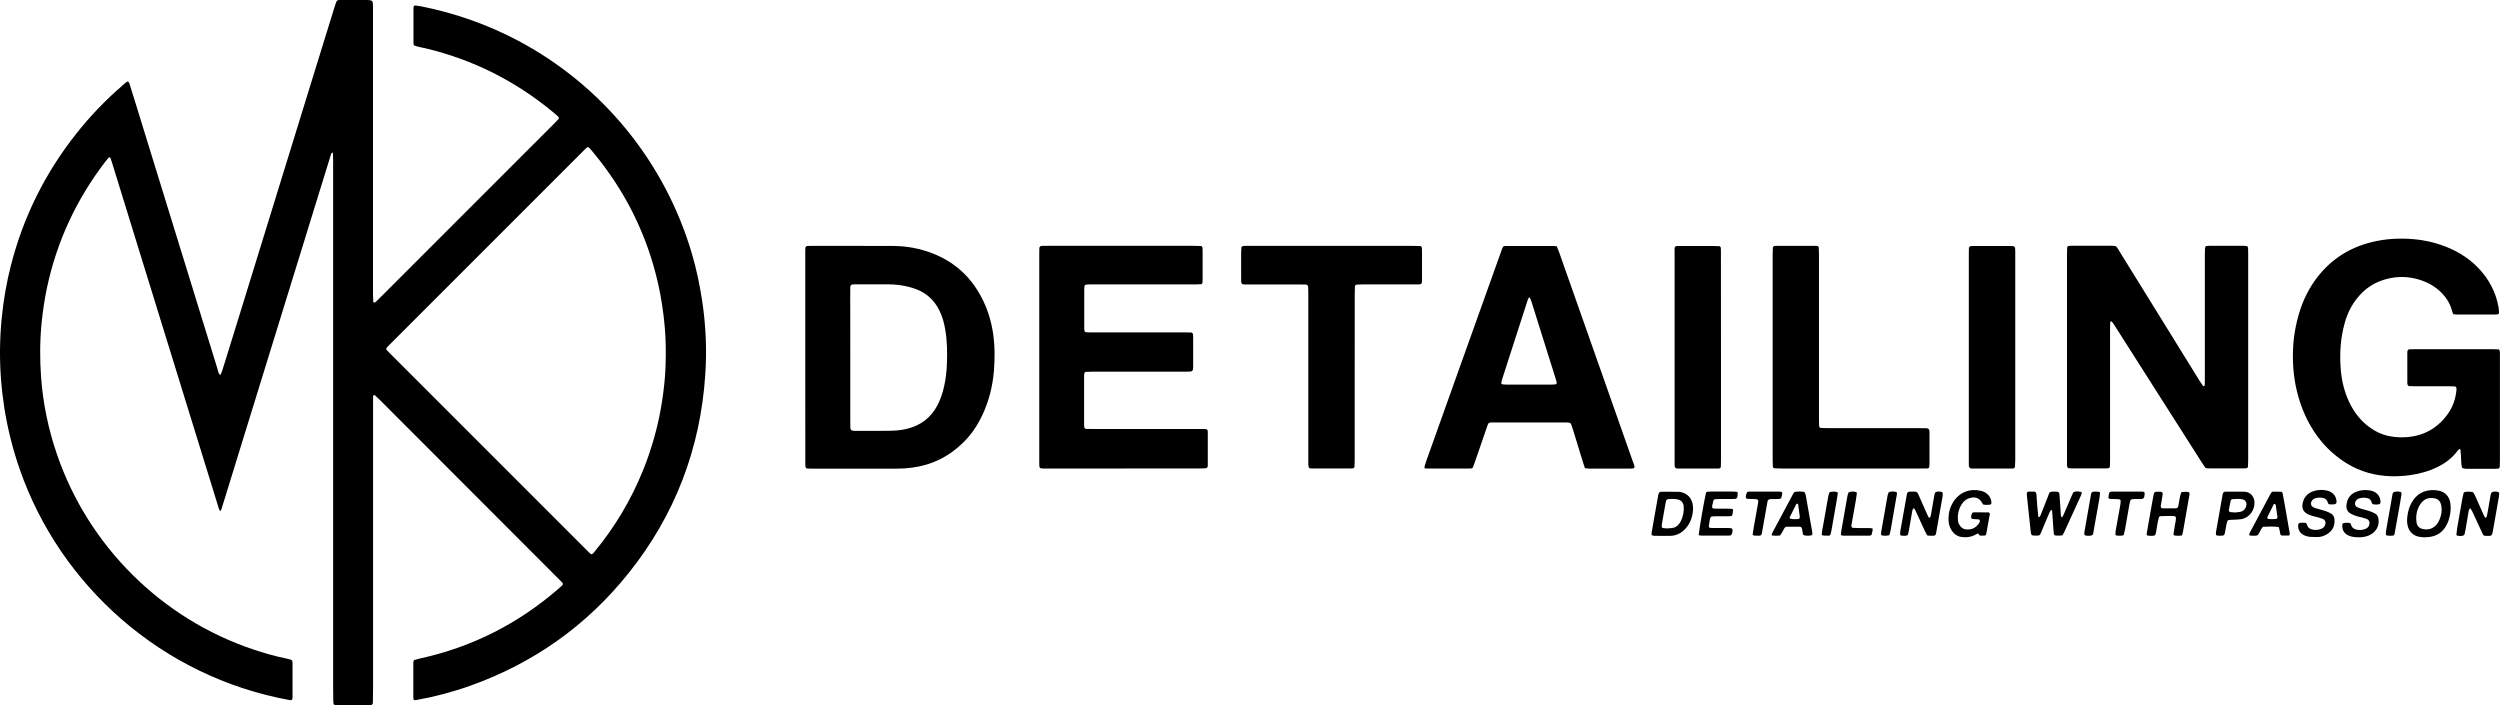 <?xml version="1.0" encoding="utf-8"?>
<!-- Generator: Adobe Illustrator 19.2.1, SVG Export Plug-In . SVG Version: 6.00 Build 0)  -->
<svg version="1.1" id="Warstwa_1" xmlns="http://www.w3.org/2000/svg" xmlns:xlink="http://www.w3.org/1999/xlink" x="0px" y="0px"
	 viewBox="0 0 3725.2 1051.2" style="enable-background:new 0 0 3725.2 1051.2;" xml:space="preserve">
<g>
	<path d="M616.5,1042.9c-0.2-1.1-0.6-2.4-0.6-3.6c0-17.3,0-34.6,0-51.8c0-0.9,0.2-1.9,0.5-2.8c0.2-0.5,0.7-1.2,1.2-1.3
		c2.8-0.8,5.5-1.5,8.3-2.2c77.5-17,146.1-51.8,206-103.7c1.9-1.7,3.9-3.3,5.7-5.1c0.6-0.6,0.9-1.6,1.4-2.4c-0.6-0.9-1-1.8-1.7-2.4
		c-1.7-1.9-3.6-3.7-5.4-5.5C743.4,773.3,654.7,684.6,566,595.9c-2.5-2.5-5.1-4.8-7.7-7.2c-0.2-0.2-0.7-0.3-0.8-0.2
		c-0.5,0.3-1.1,0.7-1.3,1.2c-0.3,0.9-0.3,1.9-0.3,2.8c0,3.2,0,6.4,0,9.6c0,140.8,0,281.6,0,422.4c0,7.7-0.2,15.4-0.3,23
		c0,1.6-1.5,3-3,3.2c-1.3,0.2-2.5,0.4-3.8,0.4c-15.4,0-30.7,0-46.1-0.1c-1.3,0-2.6-0.2-3.8-0.5c-0.9-0.3-1.8-0.8-1.9-1.9
		c-0.2-1.3-0.4-2.5-0.4-3.8c-0.1-7.7-0.2-15.4-0.2-23c0-261.1,0-522.2,0-783.3c0-3.5-0.2-7-0.3-10.5c0-0.2-0.4-0.4-0.6-0.5
		c-0.3,0-0.7,0-0.9,0.2c-1.3,1.1-1.6,2.7-2,4.3c-6.2,20.2-12.5,40.3-18.7,60.5c-37.6,121.9-75.2,243.8-112.9,365.7
		c-9.8,31.8-19.6,63.5-29.4,95.3c-0.8,2.7-1.7,5.4-2.8,8c-1.9-0.9-2.3-2.5-2.8-4c-2.5-8.2-5.1-16.5-7.6-24.7
		c-10.2-33-20.4-66-30.6-99c-28.9-93.5-57.8-186.9-86.6-280.4c-11.5-37.3-23-74.5-34.5-111.8c-0.7-2.4-1.7-4.8-2.6-7.4
		c-1.1,0.5-2.2,0.6-2.7,1.3c-1.5,1.6-2.9,3.4-4.3,5.2c-43.1,56.2-72.4,118.8-87.1,188.2c-3.6,16.9-6.1,34-7.9,51.2
		c-2.7,27.1-2.9,54.3-0.9,81.5C64,600.9,72,639.4,84.8,676.8C131.6,813.8,241,922,377,967.6c16.1,5.4,32.3,10.1,48.9,13.5
		c2.5,0.5,5,1.2,7.5,1.8c1.1,0.3,2.2,1.6,2.3,2.8c0.1,0.6,0.2,1.3,0.2,1.9c0,17.3,0,34.6,0,51.8c0,0.9-0.2,1.9-0.6,2.8
		c-0.2,0.5-0.9,1-1.4,1.1c-0.9,0.1-1.9,0-2.8-0.2C240.4,1008.2,89.7,872.2,29.5,699.6c-10.2-29.4-17.8-59.4-22.8-90.1
		C2.1,580.3-0.2,551,0,521.6c0.1-16.3,1.1-32.6,2.7-48.9c2.6-26.2,7.1-51.9,13.6-77.4c18.5-72.3,51.1-137.7,97.4-196.2
		c20.5-25.9,43.3-49.7,68.3-71.3c2.6-2.3,5.1-4.8,8.1-6.5c1.5,0.5,2.2,1.5,2.6,2.7c2.6,8.2,5.1,16.5,7.7,24.7
		c41.2,133.5,82.3,267,123.5,400.5c0.9,3,1.2,6.3,3.4,8.9c0.2,0.2,0.5,0.4,0.8,0.4c0.2,0,0.6,0,0.7-0.2c0.9-2.4,1.9-4.7,2.7-7.1
		c7.7-24.7,15.3-49.5,23-74.2c39.3-127.4,78.6-254.8,117.9-382.2c8.7-28.1,17.4-56.2,26.1-84.3c0.9-2.7,1.7-5.5,2.8-8.1
		c0.5-1.2,1.5-2,2.9-2.2c1-0.1,1.9-0.3,2.9-0.3c13.4,0,26.9,0,40.3,0.1c1.3,0,2.6,0.1,3.8,0.3c2.8,0.3,4.1,1.5,4.3,4.1
		c0.1,1.9,0.2,3.8,0.3,5.8c0,3.2,0,6.4,0,9.6c0,139.8,0,279.7,0,419.5c0,3.5,0.2,7,0.4,10.5c0,0.4,0.8,0.8,1.3,1.2
		c0.2,0.1,0.6,0,0.9-0.2c0.8-0.5,1.6-1.1,2.3-1.7c1.8-1.8,3.6-3.6,5.5-5.4c86.2-86.2,172.4-172.4,258.6-258.6c2.5-2.5,4.9-5,7.3-7.6
		c0.9-0.9,0.8-2.6-0.1-3.5c-2.4-2.1-4.7-4.3-7.2-6.3c-56.3-46.8-120-78.9-191.2-95.8c-5.6-1.3-11.3-2-16.9-4.3
		c-0.2-1.2-0.6-2.5-0.6-3.7c0-17.3,0-34.6,0-51.8c0-0.9,0.2-1.9,0.5-2.8c0.2-0.5,0.9-1.1,1.3-1.1c3.5,0.4,7,0.7,10.4,1.4
		c49.8,10,97.3,26.7,142.3,50.3c126.8,66.8,220.9,182.1,260.9,319.9c6.4,22.1,11.1,44.6,14.6,67.4c5.7,36.9,7.3,73.9,4.8,111
		c-7.3,110.5-45.2,209.5-114.4,296C873.9,932.4,795.2,988,701,1021.7c-26.2,9.4-53.1,16.4-80.5,21.4c-0.9,0.2-1.9,0.1-2.8,0.1
		C617.3,1043.2,617,1043,616.5,1042.9z M881.2,826c2.9-0.7,4-3.1,5.6-5c29.6-36.1,53.3-75.8,70.9-119c13.8-33.9,23.5-68.9,29-105.1
		c2.5-16.8,4.4-33.6,5-50.6c0.7-19.8,0.6-39.6-1.2-59.4c-1.9-21.4-5-42.5-9.7-63.5c-16.5-73.4-49.1-138.9-97.2-196.7
		c-1.2-1.5-2.5-2.9-3.7-4.4c-3.5-3.9-4-4-7.5-0.6c-1.4,1.3-2.7,2.7-4.1,4.1c-4.3,4.3-8.6,8.6-12.9,12.9
		C765,329.1,674.6,419.5,584.1,510c-1.8,1.8-3.6,3.6-5.4,5.4c-4.3,4.4-4.3,4.4,0.3,9.1c1.8,1.8,3.6,3.6,5.4,5.4
		c96.3,96.3,192.7,192.7,289,289c1.8,1.8,3.6,3.6,5.5,5.4C879.6,825,880.5,825.5,881.2,826z"/>
	<path d="M3152.5,366.7c2.7,2.3,4,5.2,5.7,7.9c23.6,38.1,47.1,76.2,70.7,114.2c16.3,26.4,32.6,52.8,49,79.2c1.5,2.4,3.1,4.8,4.8,7.1
		c0.2,0.3,1.1,0.3,1.6,0.3c0.2,0,0.5-0.4,0.5-0.7c0.2-0.9,0.5-1.9,0.5-2.8c0.1-3.2,0.1-6.4,0.1-9.6c0-60.5,0-120.9,0-181.4
		c0-3.5,0-7,0.2-10.6c0.1-1.2,0.7-2.4,1.1-3.6c1.8-0.1,3.4-0.4,5-0.4c17.3,0,34.6,0,51.8,0c1.6,0,3.2,0.2,4.7,0.5
		c0.5,0.1,1.1,0.8,1.2,1.3c0.3,0.9,0.4,1.9,0.5,2.8c0.1,2.9,0.1,5.8,0.1,8.6c0,101.7,0,203.5,0,305.2c0,3.5-0.2,7-0.3,10.5
		c0,1.2-1.3,2.4-2.5,2.5c-1.6,0.1-3.2,0.2-4.8,0.2c-16.6,0-33.3,0-49.9,0c-1.3,0-2.6,0-3.8-0.1c-1.4,0-2.5-0.7-3.2-1.8
		c-1.7-2.4-3.2-4.8-4.8-7.2c-37.1-58.3-74.2-116.5-111.3-174.8c-6.7-10.5-13.4-21.1-20.1-31.6c-0.8-1.3-2-2.4-3.1-3.6
		c-0.1-0.1-0.6,0-0.8,0.1c-0.3,0.1-0.6,0.3-0.7,0.5c-0.2,0.6-0.4,1.2-0.4,1.9c-0.1,3.2-0.1,6.4-0.1,9.6c0,64.6,0,129.3,0,193.9
		c0,3.5-0.2,7-0.3,10.5c0,1.1-1.3,2.3-2.6,2.4c-1.3,0.1-2.5,0.2-3.8,0.2c-17,0-33.9,0-50.9,0c-1.3,0-2.6-0.1-3.8-0.2
		c-1.2-0.1-2.3-1.2-2.5-2.5c-0.1-1-0.3-1.9-0.3-2.9c-0.1-2.6,0-5.1,0-7.7c0-101.7,0-203.5,0-305.2c0-3.5,0.2-7,0.3-10.5
		c0.1-1.3,1.2-2.4,2.4-2.5c1.3-0.1,2.5-0.2,3.8-0.2c20.5,0,41,0,61.4,0C3149.5,366.4,3151.1,366.6,3152.5,366.7z"/>
	<path d="M3668.6,696.9c-1.4-5.7-1.2-11.8-1.6-17.8c-0.2-3.2-0.5-6.4-0.8-9.5c0-0.2-0.4-0.4-0.7-0.5c-0.3-0.1-0.7-0.2-0.8-0.1
		c-0.9,0.9-1.9,1.7-2.7,2.7c-8,10.8-18.4,18.6-30.4,24.4c-13.1,6.3-26.9,10.1-41.2,12c-9.5,1.2-19.1,1.9-28.7,1.5
		c-22.8-0.9-44.1-6.6-63.8-18.5c-14.6-8.9-27.5-19.8-38.5-32.9c-16.4-19.7-27.5-42.2-34.6-66.8c-6.4-22.3-8.8-45.1-8.1-68.3
		c0.6-20,3.9-39.4,9.8-58.5c5.8-18.5,14.3-35.6,26.1-51c20.8-27.2,48.2-44.6,81.2-52.8c20.6-5.1,41.6-6.3,62.9-4.4
		c19,1.7,37.2,6.3,54.5,14c15.3,6.9,29.1,16,40.9,28.1c16.3,16.7,26.9,36.4,31,59.5c0.5,2.8,0.5,5.7,0.6,8.6c0,0.5-0.6,1.1-1.1,1.4
		c-0.5,0.3-1.2,0.5-1.8,0.5c-0.9,0.1-1.9,0.2-2.9,0.2c-19.2,0-38.4,0-57.6,0c-1.6,0-3.1-0.4-4.8-0.6c-0.7-2-1.5-3.7-2-5.6
		c-3.3-12.5-10.6-22.5-20.3-30.7c-10.2-8.7-22.2-13.9-35.1-16.9c-16-3.7-31.8-2.6-47.3,2.4c-18.7,6-32.9,18-43.7,34.2
		c-7.7,11.6-12.4,24.5-15.4,38c-4.7,20.8-5.5,41.9-3.6,63c1.5,16,5.3,31.5,12.2,46.2c6.9,14.7,16.4,27.4,29.5,37.2
		c9.4,7,19.7,11.9,31.2,14.1c5,0.9,10.2,1.5,15.3,1.6c28.8,0.6,52.4-9.9,69.9-33.1c8.3-11,12.8-23.5,14.1-37.2c0.1-0.9,0-1.9,0-2.9
		c0-1.3-1.1-2.5-2.3-2.6c-2.9-0.1-5.7-0.3-8.6-0.3c-17.3,0-34.6,0-51.8,0c-2.6,0-5.1-0.1-7.7-0.2c-1.1-0.1-2.3-1.4-2.5-2.5
		c-0.1-0.6-0.3-1.3-0.3-1.9c0-15.4,0-30.7,0-46.1c0-0.9,0.2-1.9,0.6-2.8c0.2-0.5,0.8-1.1,1.3-1.2c0.9-0.3,1.9-0.4,2.8-0.4
		c3.5-0.1,7-0.1,10.6-0.1c36.8,0,73.6,0,110.4,0c3.2,0,6.4,0.1,9.6,0.2c1.2,0,2.3,1.2,2.4,2.5c0.1,1,0.3,1.9,0.3,2.9
		c0,2.2,0,4.5,0,6.7c0,51.2,0,102.4,0,153.6c0,3.2-0.2,6.4-0.3,9.6c-0.1,1.3-1.2,2.4-2.5,2.5c-1.3,0.1-2.5,0.2-3.8,0.2
		c-14.7,0-29.4,0-44.2,0C3672.5,698.1,3670.6,698.4,3668.6,696.9z"/>
	<path d="M1199.9,531.8c0-50.2,0-100.5,0-150.7c0-2.2,0-4.5,0-6.7c0.1-7.9,0.1-8,8-8c41,0,81.9-0.1,122.9,0.1
		c20,0.1,39.4,3.6,58.1,10.8c31.8,12.2,55.8,33.2,72.1,63c9.7,17.5,15.7,36.3,18.7,56.1c2.8,18.8,2.8,37.7,1.3,56.5
		c-1.9,22.4-7.2,44.1-16.8,64.7c-7.2,15.5-16.5,29.6-28.7,41.6c-21.4,21.2-47,33.8-76.9,37.7c-7.3,0.9-14.6,1.4-22,1.4
		c-41.9,0-83.8,0-125.7,0c-11.5,0-10.9,1.1-10.9-10.9C1199.9,635.5,1199.9,583.6,1199.9,531.8z M1267,532.3c0,32,0,63.9,0,95.9
		c0,2.9,0,5.8,0.1,8.6c0,0.9,0.1,2,0.5,2.8c0.4,0.8,1.2,1.7,1.9,1.9c1.5,0.4,3.1,0.5,4.7,0.5c16.9,0,33.9,0.2,50.8-0.1
		c8.9-0.1,17.9-0.8,26.6-3c20.4-5,35.7-16.5,45.4-35.3c4.4-8.6,7.5-17.6,9.6-27c2.7-11.6,4-23.3,4.4-35.1
		c0.6-16.6,0.4-33.2-2.4-49.7c-1.7-10.5-4.4-20.6-9.3-30.1c-7.3-14.2-18.3-24.5-33.1-30.4c-3.8-1.5-7.8-2.8-11.8-3.8
		c-10-2.5-20.1-3.8-30.4-3.8c-16.6,0-33.2,0-49.9,0c-1,0-1.9,0-2.9,0.1c-2.9,0.1-4.1,1.3-4.2,4c-0.1,2.9-0.1,5.8-0.1,8.6
		C1267,468.3,1267,500.3,1267,532.3z"/>
	<path d="M1674,698.1c-37.4,0-74.9,0-112.3,0c-2.6,0-5.1,0-7.7,0c-4.7-0.1-5.2-0.7-5.4-5.8c0-2.2,0-4.5,0-6.7
		c0-102.4,0-204.8,0-307.2c0-2.9,0-5.8,0.1-8.6c0.1-2.1,1.4-3.3,3.7-3.4c2.9-0.1,5.8-0.1,8.6-0.1c72.9,0,145.9,0,218.8,0
		c3.2,0,6.4,0.1,9.6,0.3c1.2,0,2.3,1.3,2.4,2.5c0.1,1.3,0.2,2.5,0.2,3.8c0,14.7,0,29.4,0,44.2c0,1.3-0.1,2.6-0.2,3.8
		c-0.1,1.2-1.2,2.6-2.3,2.6c-3.2,0.2-6.4,0.3-9.6,0.3c-41.3,0-82.5,0-123.8,0c-10.9,0-21.8,0-32.6,0c-1.9,0-3.8,0.1-5.7,0.5
		c-0.8,0.2-1.7,0.9-1.8,2c-0.1,1.3-0.4,2.5-0.4,3.8c0,19.8,0,39.7,0,59.5c0,1.3,0.2,2.5,0.5,3.8c0.1,0.5,0.8,1.1,1.3,1.3
		c0.9,0.3,1.9,0.4,2.8,0.5c2.9,0.1,5.8,0.1,8.6,0.1c45.4,0,90.9,0,136.3,0c3.2,0,6.4,0.1,9.6,0.1c1.5,0,2.9,1.5,3,3.2
		c0.1,1.6,0.2,3.2,0.2,4.8c0,14.1,0,28.2,0,42.2c0,1.9-0.1,3.8-0.5,5.7c-0.2,0.8-1.1,1.5-1.9,1.9c-0.8,0.4-1.9,0.4-2.8,0.5
		c-2.9,0.1-5.8,0.1-8.6,0.1c-45.4,0-90.9,0-136.3,0c-3.2,0-6.4,0.2-9.6,0.3c-1.2,0.1-2.4,1.3-2.5,2.5c-0.1,1.3-0.3,2.5-0.3,3.8
		c0,24,0,48,0,72c0,1.3,0.1,2.6,0.2,3.8c0.1,1.6,1.4,2.9,3.2,2.9c3.2,0.1,6.4,0.1,9.6,0.1c52.5,0,104.9,0,157.4,0c2.9,0,5.8,0,8.6,0
		c4.3,0.1,5.3,0.9,5.3,4.8c0.1,16.3,0,32.6,0,49c0,0.9,0,2-0.4,2.8c-0.4,0.8-1.2,1.7-1.9,1.8c-2.8,0.3-5.7,0.4-8.6,0.4
		c-28.5,0-57,0-85.4,0C1693.8,698.1,1683.9,698.1,1674,698.1z"/>
	<path d="M2122.9,697.9c-0.1-1.2-0.5-2.1-0.2-2.9c0.8-2.8,1.7-5.5,2.6-8.2c17.3-48.5,34.6-97,51.9-145.4
		c19.6-54.8,39.2-109.6,58.8-164.4c1.2-3.3,2-6.7,4-9.7c1-0.3,1.9-0.7,2.8-0.7c24.3,0,48.6-0.1,72.9,0c1.3,0,2.5,0.3,4.1,0.5
		c1.3,3.3,2.6,6.5,3.8,9.8c22.6,64.2,45.3,128.4,67.9,192.7c13.8,39.2,27.6,78.4,41.4,117.6c1,3,2.7,5.8,2.6,9.1
		c0,0.5-0.5,1.4-0.9,1.4c-1.5,0.3-3.1,0.5-4.7,0.5c-14.4,0-28.8,0-43.2,0c-6.4,0-12.8,0-19.2,0c-1.9,0-3.7-0.4-5.8-0.6
		c-1-2.9-1.9-5.6-2.8-8.4c-5.1-16.5-10.1-33-15.2-49.5c-0.8-2.7-1.8-5.5-2.9-8.1c-0.3-0.7-1.3-1.5-2.2-1.7c-1.9-0.3-3.8-0.4-5.7-0.4
		c-10.9,0-21.8,0-32.6,0c-23.4,0-46.7,0-70.1,0c-2.6,0-5.1,0-7.7,0c-4,0.1-4.7,0.5-6.1,4.7c-5.8,16.6-11.4,33.3-17.2,49.9
		c-1.4,3.9-2.7,7.8-4.2,11.7c-0.5,1.2-1.5,2.1-2.9,2.2c-1.3,0.1-2.6,0.2-3.8,0.2c-20.2,0-40.3,0-60.5,0
		C2126.3,698.1,2124.7,698,2122.9,697.9z M2278.7,573.1c11.2,0,22.4,0,33.6,0c1.9,0,3.8-0.3,5.7-0.4c0.7-0.1,1.8-1.5,1.7-2.1
		c-0.4-1.9-0.8-3.8-1.4-5.6c-12.2-38.7-24.3-77.5-36.5-116.2c-0.6-1.8-1.4-3.5-2.2-5.3c-0.1-0.2-0.5-0.3-0.7-0.3
		c-0.3,0-0.7,0.2-0.8,0.4c-0.6,1.1-1.3,2.2-1.7,3.4c-12.7,39.2-25.3,78.5-38,117.8c-0.6,1.8-1,3.7-1.4,5.6c-0.2,0.7,0.7,2.1,1.5,2.2
		c1.9,0.2,3.8,0.5,5.7,0.5C2255.7,573.1,2267.2,573.1,2278.7,573.1z"/>
	<path d="M2018.6,562c0,41.3,0,82.5,0,123.8c0,3.2-0.1,6.4-0.3,9.6c0,1.2-1.3,2.4-2.5,2.5c-1.3,0.1-2.5,0.2-3.8,0.2
		c-18.9,0-37.7,0-56.6,0c-1,0-1.9-0.1-2.9-0.2c-1.2-0.1-2.5-1.2-2.6-2.3c-0.1-1.3-0.3-2.5-0.4-3.8c-0.1-3.2,0-6.4,0-9.6
		c0-81.3,0-162.5,0-243.8c0-3.5,0-7-0.2-10.6c-0.1-2.2-1.5-3.7-3.5-3.8c-2.9-0.1-5.8-0.1-8.6-0.1c-25,0-49.9,0-74.9,0
		c-14.3,0-12.8,1.5-12.9-12.8c-0.1-11.5,0-23,0-34.5c0-2.5,0.2-5.1,0.4-7.6c0.1-1.2,1.4-2.3,2.6-2.4c1-0.1,1.9-0.2,2.9-0.2
		c2.6,0,5.1,0,7.7,0c80.9,0,161.9,0,242.8,0c3.5,0,7,0.1,10.5,0.2c1.2,0,2.3,1.3,2.4,2.5c0.1,1.3,0.2,2.5,0.2,3.8
		c0,14.7,0,29.4,0,44.1c0,1.3-0.1,2.6-0.2,3.8c-0.1,1.6-1.5,2.8-3.2,2.9c-2.9,0.1-5.8,0.1-8.6,0.1c-25.6,0-51.2,0-76.8,0
		c-2.9,0-5.7,0.1-8.6,0.3c-1.2,0.1-2.5,1.3-2.5,2.5c-0.2,3.2-0.3,6.4-0.3,9.6C2018.6,478.2,2018.6,520.1,2018.6,562z"/>
	<path d="M2641.4,532.2c0-51.2,0-102.4,0-153.6c0-3.2,0.1-6.4,0.3-9.6c0-1.2,1.3-2.3,2.5-2.5c0.3,0,0.6-0.1,0.9-0.1
		c20.5,0,40.9,0,61.4,0c0.6,0,1.4,0,1.9,0.3c0.8,0.4,1.7,0.9,1.7,2.1c0.1,3.2,0.3,6.4,0.3,9.6c0,50.9,0,101.7,0,152.6
		c0,31.4,0,62.7,0,94.1c0,3.2,0.1,6.4,0.2,9.6c0,1.6,1.4,2.9,3.1,3c3.2,0.1,6.4,0.3,9.6,0.3c45.7,0,91.5,0,137.2,0
		c3.2,0,6.4,0,9.6,0.1c3.4,0.1,4.7,1.4,4.9,4.5c0.1,1.3,0.1,2.6,0.1,3.8c0,14.7,0,29.4,0,44.1c0,1.9-0.2,3.8-0.5,5.7
		c-0.1,0.5-0.7,1.1-1.2,1.4c-0.5,0.3-1.2,0.4-1.9,0.4c-2.9,0.1-5.8,0.1-8.6,0.1c-69.7,0-139.5,0-209.2,0c-3.2,0-6.4-0.1-9.6-0.3
		c-1.2,0-2.4-1.3-2.4-2.5c-0.1-3.2-0.3-6.4-0.3-9.6C2641.4,634.6,2641.4,583.4,2641.4,532.2z"/>
	<path d="M2564.4,532.3c0,51.2,0,102.3,0,153.5c0,3.2-0.1,6.4-0.2,9.6c0,1.3-1.2,2.5-2.4,2.6c-1,0.1-1.9,0.2-2.9,0.2
		c-19.2,0-38.4,0-57.6,0c-1.3,0-2.6,0-3.8-0.4c-0.7-0.3-1.5-1.2-1.8-1.9c-0.4-0.8-0.3-1.9-0.4-2.8c0-2.9,0-5.8,0-8.6
		c0-101.4,0-202.7,0-304.1c0-15.9-2.1-13.7,13.6-13.8c15-0.1,30.1,0,45.1,0c2.6,0,5.1,0.1,7.7,0.2c1.2,0,2.3,1.3,2.4,2.5
		c0.1,1,0.2,1.9,0.2,2.9c0,2.9,0,5.8,0,8.6C2564.4,431.2,2564.4,481.7,2564.4,532.3z"/>
	<path d="M3002.9,533.3c0,50.5,0,101,0,151.6c0,3.5-0.2,7-0.4,10.5c-0.1,1.2-1.3,2.4-2.4,2.6c-0.6,0.1-1.3,0.2-1.9,0.2
		c-19.8,0-39.6,0-59.5,0c-0.9,0-2,0-2.8-0.4c-0.7-0.4-1.4-1.2-1.8-2c-0.4-0.8-0.4-1.9-0.4-2.8c-0.1-2.9,0-5.8,0-8.6
		c0-101.4,0-202.7,0-304.1c0-1.3,0-2.6,0-3.8c0-10.7-0.3-9.9,9.9-9.9c16.3,0,32.6,0,48.9,0c2.2,0,4.5,0,6.7,0.1
		c2.2,0.1,3.3,1.3,3.5,3.7c0.1,1.3,0.1,2.6,0.2,3.8c0,2.6,0,5.1,0,7.7C3002.9,432.2,3002.9,482.8,3002.9,533.3z"/>
	<path d="M3054.3,733.3c4.1-1.2,7.9-0.8,11.7-0.6c0.9,0.1,2.5,1.6,2.6,2.5c0.2,2.9,0.5,5.7,0.7,8.6c0.5,7.7,1,15.3,1.5,23
		c0.1,1,0.1,1.9,0.4,2.8c0.1,0.4,0.7,0.8,1.2,1c0.2,0.1,0.7-0.1,0.8-0.4c0.8-1.4,1.5-2.8,2.2-4.3c3.8-8.8,7.5-17.6,11.3-26.4
		c0.9-2,1.9-4,2.8-6.1c3.7-1.6,7.5-1.3,11.3-0.5c0.7,0.1,1.4,1.5,1.1,2.3c-0.4,1.2-0.8,2.4-1.3,3.6c-8.3,18.3-16.7,36.6-25.1,54.9
		c-0.7,1.4-1.6,2.7-2.4,4.1c-1.8,0.1-3.4,0.3-4.9,0.3c-7.7,0-7.8,0.4-8.3-7.8c-0.6-9.9-1.4-19.8-2.1-29.6c0-0.2-0.3-0.7-0.5-0.7
		c-0.6,0.1-1.4,0.1-1.6,0.4c-0.7,1-1.3,2.2-1.8,3.3c-3.7,8.8-7.4,17.7-11.2,26.5c-3.7,8.8-2.3,8-12.7,7.8c-0.6,0-1.3-0.2-1.8-0.4
		c-0.5-0.3-1.1-0.7-1.3-1.2c-0.4-1.2-0.8-2.4-0.9-3.7c-1.9-17.8-3.8-35.6-5.7-53.4c-0.1-1.3-0.1-2.5-0.2-3.8c0-1.7,1.2-3,3-3
		c2.6-0.1,5.1-0.1,7.7,0c2,0.1,3.4,1.5,3.6,3.7c0.3,3.2,0.5,6.4,0.7,9.6c0.3,3.5,0.5,7,0.8,10.5c0.4,4.8,0.9,9.5,1.4,14.3
		c0.8-0.2,1.6-0.2,1.9-0.5c0.7-1,1.4-2.2,1.8-3.3c3.6-9.2,7.2-18.4,10.9-27.7C3052.3,737.1,3053.4,735.2,3054.3,733.3z"/>
	<path d="M3704.6,771.4c1.2-2.6,1.7-5.5,2.2-8.3c1.5-8.5,2.9-17,4.4-25.5c0.2-0.9,0.3-1.9,0.8-2.7c0.5-0.8,1.2-1.7,2-1.9
		c2.8-0.8,5.7-0.7,8.5,0c0.6,0.1,1.5,1.5,1.5,2.3c-0.1,1.6-0.2,3.2-0.4,4.8c-3.1,17.6-6.2,35.3-9.3,52.9c-0.2,1.2-0.5,2.5-1.1,3.6
		c-0.4,0.7-1.3,1.3-2.1,1.7c-0.5,0.3-1.3,0.2-1.9,0.2c-9.4,0-8.1,0.8-12-7.7c-4.4-9.6-8.8-19.2-13.3-28.7c-0.7-1.4-1.6-2.7-2.4-4.1
		c-0.1-0.2-0.5-0.4-0.8-0.4c-0.3,0-0.7,0.3-0.8,0.5c-0.5,1.1-1.2,2.3-1.4,3.5c-1.6,8.8-3,17.6-4.5,26.5c-0.1,0.6-0.1,1.3-0.4,1.9
		c-1,2.6-0.1,6.3-2.8,7.8c-2.8,1.5-6.2,0.9-9.4,0.3c-0.5-0.1-1.2-0.9-1.2-1.3c0.3-3.2,0.6-6.4,1.1-9.5c2.6-14.8,5.2-29.6,7.8-44.4
		c0.5-2.8,1.2-5.6,1.9-8.4c0.1-0.5,0.8-1.1,1.4-1.2c3.8-1,7.6-0.8,11.4-0.2c0.8,0.1,1.8,0.9,2.2,1.6c1,1.6,1.8,3.4,2.6,5.1
		c4,9,8,18.1,12.1,27.2c0.6,1.4,1.4,2.9,2.3,4.2C3703.1,771.2,3703.9,771.2,3704.6,771.4z"/>
	<path d="M2871.7,797.8c-1.2-2.2-2.4-4.3-3.5-6.6c-4.7-10.1-9.3-20.3-14-30.4c-0.7-1.4-1.3-2.9-3-3.5c-1.7,2.1-1.9,4.7-2.3,7.1
		c-1.5,8.5-2.9,17-4.4,25.5c-0.4,2.5-1.1,5-1.7,7.4c-3.3,1.6-6.4,1.1-9.6,0.8c-0.9-0.1-1.9-1.1-1.9-1.8c0.1-1.6,0-3.2,0.3-4.8
		c3.3-18.5,6.5-37.1,9.9-55.6c0.4-2.1,1.8-3.2,4.1-3.3c2.2-0.1,4.5,0,6.7-0.1c2.9-0.1,4.8,1,6,3.8c3.1,7.3,6.4,14.6,9.7,21.9
		c1.6,3.5,3.1,7,4.7,10.5c0.5,1.1,1,2.4,2.3,2.9c1.5-0.9,1.9-2.5,2.2-4.1c1.5-8.5,3-17,4.4-25.5c0.5-2.8,0.9-5.7,2.2-8.4
		c2.9-1.7,6.1-1.2,9.2-0.7c0.7,0.1,1.7,1.1,1.8,1.8c0.1,1.9,0,3.8-0.3,5.7c-3.2,18.2-6.4,36.5-9.7,54.7c-0.3,1.9-1.5,3-3.1,3.1
		C2878.4,798.3,2875.2,798.5,2871.7,797.8z"/>
	<path d="M2947.4,794.7c-1.6,0.9-3.3,1.8-4.9,2.6c-6.5,3.3-13.5,3.9-20.6,2.7c-6.3-1.1-10.9-5-14.3-10.4c-3.3-5.4-4.3-11.4-4.2-17.5
		c0.2-8.8,2.6-17,7.4-24.5c9.2-14.3,24.4-20,40.8-16.3c7.2,1.7,12.7,6,15.1,13.3c0.5,1.5,0.5,3.1,0.7,4.7c0.1,1.2-1,2.6-2.1,2.7
		c-3.5,0.4-7,0.5-10.4-0.3c-0.5-0.9-1-1.8-1.5-2.6c-3.8-6.5-9-8.8-16-7.5c-6,1.1-10.7,4.3-14,9.3c-5.1,7.8-6.9,16.4-5.7,25.6
		c0.3,2.6,1.4,4.9,2.9,7c2.4,3.3,5.6,5.2,9.7,5.4c8.6,0.6,14.8-3,19.1-10.2c0.3-0.5,0.4-1.2,0.7-1.8c0.4-1.1-0.5-2.9-1.6-3
		c-2.2-0.2-4.4-0.3-6.7-0.4c-5-0.2-5.1-1.5-4.2-6.1c0.1-0.6,0.3-1.2,0.6-1.8c0.5-1.3,1.4-2.2,2.8-2.2c7.3,0,14.7,0,22,0.1
		c1.1,0,2.2,1.6,2,2.7c-1.7,9.8-3.5,19.5-5.3,29.2c-0.3,1.9-1.4,2.7-3.4,2.7c-1.6,0-3.2-0.1-4.8,0
		C2949.3,798.4,2948.8,796.2,2947.4,794.7z"/>
	<path d="M3612.6,800.6c-2-0.2-4.9-0.2-7.7-0.7c-9.1-1.6-15.4-7.8-17.4-16.9c-1.1-5.1-0.9-10.1-0.1-15.2c0.9-6.4,2.6-12.5,5.7-18.1
		c7.4-13.8,19.1-20,34.6-19.4c1.9,0.1,3.8,0.4,5.7,0.7c9.4,1.6,16,8.3,17.6,17.7c1.2,6.7,0.8,13.4-0.6,20c-0.9,4-2.1,8.1-3.9,11.8
		c-5.8,12.3-15.5,19-29.2,19.9C3616.1,800.4,3614.8,800.5,3612.6,800.6z M3638.3,759.9c-0.2-2.5-0.2-5.1-0.8-7.6
		c-1.2-5.1-4.3-8.7-9.5-9.7c-7.7-1.4-15.5-0.4-21.6,8.8c-5.4,8.3-7,17.7-5.5,27.5c0.8,4.9,4,8.1,8.6,9.2c7.6,1.9,14.6,0.4,20.2-5.4
		c2.5-2.6,4.3-5.6,5.5-8.9C3637.1,769.5,3638.1,764.8,3638.3,759.9z"/>
	<path d="M2461.1,797.4c0-1.6-0.2-2.9,0-4.1c3.2-18.5,6.5-37.1,9.8-55.6c0.2-1.2,0.8-2.4,1.3-3.5c0.2-0.5,0.9-0.9,1.4-1.1
		c0.6-0.3,1.2-0.4,1.8-0.4c8.3,0,16.6,0,24.9,0.1c3.5,0,6.9,0.9,10.1,2.5c6.1,3,9.8,7.9,11.5,14.5c1.5,5.7,1,11.4-0.1,17.1
		c-1.3,6.7-3.9,12.8-8.1,18.2c-6.6,8.5-15.2,13.5-26.2,13.4c-7.7,0-15.3,0-23-0.1C2463.5,798.2,2462.3,797.7,2461.1,797.4z
		 M2483.4,787.4c2.5-0.1,5.1-0.2,7.6-0.5c4.3-0.4,7.9-2.4,10.6-5.8c1.2-1.5,2.3-3.1,3.1-4.8c3.4-7.1,4.8-14.5,4.1-22.3
		c-0.5-5.1-3.9-8.8-9-9.8c-4.7-0.9-9.5-0.9-14.3-0.4c-1.3,0.1-2.3,1.1-2.8,2.3c-0.4,1.2-0.7,2.4-0.9,3.7c-1.8,10-3.6,20.1-5.3,30.1
		c-0.3,1.6-0.3,3.2-0.4,4.7c-0.1,0.7,1,2.1,1.5,2.2C2479.6,787.1,2481.5,787.2,2483.4,787.4z"/>
	<path d="M3251.4,797.8c-4.1,0.8-7.6,0.6-11.1,0.2c-0.7-0.1-1.7-1.4-1.6-2.1c0.7-4.7,1.4-9.5,2.2-14.2c0.2-1.3,0.6-2.5,0.8-3.7
		c1.3-8.7,1.6-9.3-7.7-9.2c-4.8,0.1-9.6,0.1-14.4,0.3c-1.4,0-2.4,0.9-2.8,2.2c-0.6,2.5-1.2,5-1.7,7.5c-0.9,4.7-1.6,9.5-2.4,14.2
		c-0.3,1.5-0.9,3-1.4,4.6c-3.5,1.3-7,0.9-10.5,0.6c-1.4-0.1-2.3-1.2-2.1-2.5c0.6-3.8,1.2-7.6,1.9-11.3c2.4-13.5,4.8-27,7.2-40.6
		c0.4-2.5,1-5,1.5-7.5c0.6-2.8,1.6-3.5,4.7-3.6c8.9-0.2,9.6,0,7.8,8.8c-0.8,4.1-1.5,8.2-2.1,12.3c-0.4,2.1,0.9,3.7,3.2,3.7
		c6.4,0.1,12.8,0,19.2,0c2,0,3.4-1.4,3.8-3.6c0.9-4.7,1.6-9.4,2.5-14.1c0.4-1.9,1-3.7,1.6-5.5c0.2-0.5,0.9-1.1,1.4-1.1
		c2.5-0.2,5.1-0.4,7.6-0.3c2.9,0,4,1.4,3.5,4.2c-3.2,18.2-6.4,36.5-9.6,54.7C3252.7,793.4,3252.1,795.2,3251.4,797.8z"/>
	<path d="M2542.2,733.7c0.8-0.3,1.6-1,2.5-1c2.2-0.2,4.5-0.3,6.7-0.3c10.2,0,20.5,0,30.7,0c1.9,0,3.8,0.3,5.7,0.4
		c0.7,0.1,1.7,1.3,1.6,2.1c-0.2,1.9-0.3,3.8-0.6,5.7c-0.2,1.4-1.8,2.7-3.5,2.8c-1.9,0.1-3.8,0.2-5.7,0.2c-6.1,0-12.1,0-18.2,0
		c-1.9,0-3.8,0.2-5.7,0.3c-1.3,0.1-2.5,1.1-2.7,2.3c-0.5,2.2-1,4.3-1.5,6.5c-0.8,4.2,0,5.2,4.2,5.2c6.4,0.1,12.8,0,19.2,0.1
		c1.9,0,3.8,0.1,5.7,0.2c0.8,0,1.8,1.2,1.8,2c-0.2,2.8-0.4,5.7-1.8,8.6c-1.7,0.2-3.6,0.5-5.5,0.5c-6.1,0.1-12.1,0-18.2,0
		c-1.9,0-3.8,0-5.7,0.2c-1.4,0.1-2.2,1.1-2.7,2.4c-0.3,0.9-0.7,1.8-0.8,2.7c-0.5,3.2-1,6.3-1.4,9.5c-0.2,1.3,0.8,2.4,2.2,2.5
		c2.2,0.1,4.5,0.2,6.7,0.2c6.7,0,13.4,0,20.1,0c1.6,0,3.2,0.1,4.7,0.4c0.5,0.1,1.2,0.7,1.3,1.1c0.6,2.9,0.3,5.7-1.2,8.3
		c-0.3,0.5-0.9,0.9-1.4,1.1c-0.9,0.3-1.9,0.4-2.8,0.4c-13.7,0-27.5,0-41.2,0c-1.2,0-2.4-0.5-3.5-0.8
		C2531.9,788.5,2539.7,743.9,2542.2,733.7z"/>
	<path d="M3469.8,751.1c-0.4-0.8-1-1.6-1.3-2.5c-1.3-4.7-4.7-6.5-9.2-7c-3.2-0.3-6.4,0-9.5,0.9c-2.6,0.8-4.4,2.5-5.6,4.9
		c-1.5,3.1-0.4,6.8,2.6,8.3c2,1,4.1,1.7,6.3,2.3c4.3,1.3,8.6,2.3,12.8,3.8c2.7,0.9,5.3,2.2,7.8,3.6c2.9,1.7,4.4,4.5,4.8,7.9
		c1.1,9.9-2.6,18.3-12.7,23.6c-3.7,1.9-7.6,3.3-11.9,3.3c-4.1,0-8.3,0-12.4-0.3c-2.2-0.2-4.4-0.9-6.5-1.6c-8-2.8-11.2-9.5-10.5-16.3
		c0.2-1.7,1.3-2.9,3.1-3c1.9-0.1,3.8,0,5.7-0.1c2.6-0.1,4,1.1,4.6,3.7c0.9,3.4,3.4,5.2,6.7,6.2c4.8,1.5,9.5,1,14.1-0.7
		c3.4-1.3,5.8-3.8,6.4-7.7c0.5-3.2-0.9-5.9-3.7-7.1c-2.1-0.8-4.2-1.5-6.3-2.1c-2.8-0.8-5.6-1.3-8.3-2.1c-2.4-0.7-4.9-1.5-7.2-2.5
		c-7.4-3.4-10.2-9.2-8.4-17.2c2.3-10.2,9-15.9,18.7-18.3c5.6-1.4,11.4-1.4,17.1-0.2c7.1,1.6,14,6.2,14.7,16.5c0.1,2.1-1.2,3.9-3.2,4
		C3475.6,751.7,3472.7,752,3469.8,751.1z"/>
	<path d="M3502.3,779.6c0.6,1.4,1,2.9,1.7,4.3c1.2,2.4,3.2,3.9,5.7,4.8c5.1,1.7,10.1,1.3,15-0.6c3.1-1.2,5.3-3.5,5.9-7
		c0.7-3.6-0.7-6.5-3.9-7.8c-2.1-0.8-4.2-1.4-6.4-2c-3.1-0.8-6.3-1.4-9.3-2.4c-3-1-6-2.2-8.7-3.8c-4.6-2.7-6.4-7.1-5.9-12.2
		c1-10.3,6-18.1,18.7-21.5c5.9-1.6,12-1.5,18.1-0.2c8.2,1.8,13.4,7.7,14,16c0.1,0.9-0.1,1.9-0.5,2.8c-0.2,0.5-0.8,1.2-1.3,1.3
		c-3.1,0.7-6.3,0.7-9.5,0c-0.5-0.1-0.9-0.8-1.4-1.2c-0.2-0.2-0.3-0.6-0.4-0.9c-1.1-5.3-4.9-7.1-9.8-7.5c-2.9-0.3-5.8,0.1-8.5,0.8
		c-3,0.8-5,2.7-6.2,5.5c-1.2,2.7-0.2,6.1,2.4,7.5c2,1,4.1,1.9,6.2,2.5c4.3,1.3,8.6,2.3,12.9,3.7c2.7,0.9,5.3,2.1,7.9,3.5
		c2.6,1.4,4.3,3.8,4.9,6.8c1.4,7.3-0.1,14-5.2,19.6c-4.5,4.9-10.3,7.5-16.7,8.5c-5.4,0.8-10.8,0.6-16.2-0.2
		c-1.9-0.3-3.7-0.9-5.5-1.6c-7.3-2.9-10.6-8.5-10.1-16.6c0.1-1.2,1.2-2.3,2.5-2.4C3495.8,778.9,3499,778.6,3502.3,779.6z"/>
	<path d="M3395.5,785.3c-8-1.1-15.8-0.7-23.6-0.3c-3.6,3.8-4.6,8.7-7.8,12.6c-3.5,1.1-7.3,0.6-11.1,0.5c-0.9,0-1.8-1.3-1.5-2
		c0.3-0.9,0.6-1.8,1.1-2.7c10-18.8,20.1-37.7,30.1-56.5c0.4-0.8,1-1.6,1.5-2.4c0.7-1.2,1.8-1.9,3.1-1.9c3.8,0,7.6,0,11.4,0.1
		c1.2,0,2.3,1.1,2.6,2.4c1,5.3,2.1,10.6,3,16c2.6,14.7,5.1,29.5,7.7,44.3c0.2,1.3-0.7,2.6-2,2.6c-3.2,0.1-6.4,0.1-9.5,0
		c-1.3,0-2.4-1-2.7-2.3c-0.4-1.9-0.6-3.8-1-5.6C3396.5,788.6,3396,787.1,3395.5,785.3z M3385.9,773.6c1.8-0.1,3.7-0.2,5.6-0.4
		c1.2-0.1,2.3-1.3,2.1-2.6c-0.8-6-1.6-11.9-2.5-17.9c-0.1-0.8-1.1-1.5-1.8-2c-0.2-0.1-1.2,0.5-1.4,1c-3.2,6.2-6.3,12.4-9.3,18.7
		c-0.6,1.2,0.3,2.7,1.5,2.8C3382.1,773.4,3384,773.5,3385.9,773.6z"/>
	<path d="M2652.5,797.9c-1.9,0.1-3.8,0.4-5.7,0.4c-2.2,0-4.4-0.2-6.6-0.4c-0.1-0.9-0.3-1.6-0.1-2.1c0.3-0.9,0.7-1.8,1.2-2.6
		c10.1-18.9,20.2-37.8,30.3-56.7c0.5-0.8,0.9-1.7,1.5-2.5c0.4-0.5,1-0.9,1.6-1c4.4-0.8,8.9-0.9,13.3,0c0.5,0.1,1.1,0.7,1.4,1.2
		c0.5,1.1,1,2.4,1.3,3.6c2.1,12,4.2,23.9,6.3,35.9c1.1,6,2.2,12,3.2,17.9c0.3,1.6,0.4,3.2,0.3,4.7c0,0.5-0.6,1.2-1.1,1.3
		c-3.8,0.9-7.6,0.9-11.3,0c-0.7-0.2-1.5-1.2-1.7-2c-0.5-2.2-0.6-4.4-1-6.6c-0.2-0.9-0.4-1.9-0.9-2.7c-0.3-0.5-0.9-0.8-1.4-1.2
		c-0.3-0.2-0.6-0.2-0.9-0.2c-6.7,0-13.4,0-20.1,0c-1.4,0-2.4,0.9-3.1,2c-1.3,2.2-2.4,4.5-3.7,6.7
		C2654.3,795,2653.4,796.3,2652.5,797.9z M2671.5,773.5c3.3,0,4.9,0,6.4,0c3.2-0.1,4.2-1,3.9-3.9c-0.7-6-1.5-11.9-2.4-17.9
		c-0.1-0.5-0.7-1.1-1.1-1.2c-0.5-0.1-1.4,0.2-1.6,0.5c-3.3,6.5-6.5,13-9.8,19.5c-0.1,0.3-0.3,0.6-0.2,0.9c0.2,0.5,0.4,1.4,0.8,1.5
		C2669.4,773.3,2671.3,773.4,2671.5,773.5z"/>
	<path d="M3307,798.3c-0.7-0.1-2.3-0.1-3.8-0.4c-0.5-0.1-1.2-0.8-1.2-1.3c-0.2-1.2-0.2-2.6,0-3.8c3.3-18.9,6.6-37.7,10-56.6
		c0.4-2.1,1.9-3.6,3.9-3.6c9.6,0,19.2-0.1,28.7,0.1c8.7,0.2,14.6,7.6,14.8,15.8c0.4,12.3-8.3,23.5-20.3,25.2
		c-3.1,0.4-6.4,0.5-9.5,0.7c-2.9,0.2-5.7,0.1-8.6,0.4c-0.8,0.1-1.8,1-2,1.7c-0.8,2.1-1.3,4.3-1.7,6.5c-0.6,3.1-1.2,6.3-1.7,9.4
		C3314.6,798.1,3314.2,798.3,3307,798.3z M3328.8,763.5c0,0.1,0,0.2,0,0.2c3.1-0.3,6.3-0.3,9.4-1c5.3-1.1,8.6-5.2,9.2-10.8
		c0.4-3.5-2.2-7.1-5.6-7.8c-5-1-10.1-0.8-15.2-0.3c-1.3,0.1-2.4,1.1-2.7,2.3c-0.8,3.4-1.3,6.8-2.1,10.2c-1.5,6.4-0.3,7.1,5.9,7.1
		C3328.2,763.5,3328.5,763.5,3328.8,763.5z"/>
	<path d="M2611.5,797.1c0.6-4.1,1.1-7.9,1.8-11.7c2.1-12,4.3-23.9,6.4-35.9c0.2-1.2,0.2-2.5,0.1-3.8c-0.1-0.5-0.6-1.2-1.1-1.4
		c-1.2-0.4-2.5-0.6-3.7-0.6c-3.8-0.2-7.7-0.2-11.5-0.4c-1.1,0-2.2-1.6-2.1-2.8c0.1-2.6,0.8-5,2.1-7.4c1.2-0.2,2.5-0.6,3.7-0.6
		c14.7,0,29.4,0,44.2,0c0.9,0,1.9,0.2,2.8,0.4c0.8,0.1,1.6,1.3,1.5,2.1c-0.1,0.6-0.1,1.3-0.2,1.9c-1.2,6.5-1.4,6.6-8,6.7
		c-2.9,0-5.8,0-8.6,0.1c-3.5,0.1-4.7,1-5.3,4.2c-1.4,7.6-2.7,15.1-4,22.7c-1.4,8.2-2.9,16.4-4.4,24.6c-0.3,1.7-1.6,3-3.2,3
		c-2.6,0.1-5.1,0.1-7.7,0C2613.7,798.1,2613.1,797.7,2611.5,797.1z"/>
	<path d="M3158.9,798.3c-1.8-0.1-3.4-0.2-5-0.3c-0.8-0.1-1.9-1.2-1.8-1.9c0.2-1.9,0.2-3.8,0.5-5.7c2.2-12.2,4.4-24.5,6.6-36.7
		c0.2-0.9,0.3-1.9,0.4-2.8c0.8-6.2,0.9-7.2-6.1-7.2c-3.2,0-6.4-0.1-9.6-0.3c-1.1,0-2.4-1.6-2.2-2.7c0.4-2.2,0.7-4.4,1.3-6.5
		c0.1-0.5,0.8-1,1.3-1.2c0.9-0.3,1.9-0.5,2.8-0.5c15,0,30,0,45,0c0.6,0,1.3,0.2,1.9,0.3c0.7,0.1,1.8,1.3,1.7,2
		c-0.1,1.6-0.1,3.2-0.4,4.7c-0.5,2.7-1.9,4-4.5,4c-3.5,0.1-7,0.1-10.5,0.1c-1,0-1.9,0.1-2.9,0.2c-1.6,0.1-2.9,1.2-3.3,3
		c-0.4,1.5-0.8,3.1-1.1,4.7c-2.1,12.2-4.2,24.5-6.4,36.7c-0.5,2.8-1.2,5.6-1.9,8.4c-0.1,0.5-0.8,1.1-1.4,1.2
		C3161.9,798.1,3160.3,798.2,3158.9,798.3z"/>
	<path d="M2790.2,787.4c0.1,1.2,0.3,2.2,0.1,3.1c-0.4,2.2-1,4.3-1.4,6.1c-1.2,1.5-2.4,1.6-3.7,1.6c-12.8,0-25.5,0-38.3,0
		c-1.2,0-2.4-0.5-3.8-0.8c0.2-2.1,0.1-4.1,0.5-5.9c3.1-17.6,6.2-35.1,9.3-52.7c0.3-1.5,0.8-3.1,1.4-4.5c0.2-0.5,0.8-1.1,1.3-1.2
		c3.4-0.8,6.9-1,10.3,0.2c0.5,0.2,1,1,1,1.4c-0.5,3.8-1,7.6-1.6,11.3c-2.1,11.9-4.3,23.8-6.4,35.8c-0.1,0.6-0.1,1.3-0.2,1.9
		c-0.1,1.1,1,2.7,2,2.8c2.5,0.1,5.1,0.3,7.6,0.3c5.7,0,11.5,0,17.2,0.1C2787.1,786.8,2788.6,787.2,2790.2,787.4z"/>
	<path d="M2738.6,734.2c-0.5,3.6-1.1,7.3-1.7,11.1c-2.6,15.1-5.3,30.1-7.9,45.2c-0.3,1.9-0.9,3.7-1.3,5.6c-0.3,1.2-1.4,2.1-2.8,2.1
		c-2.9,0-5.7,0-8.6-0.2c-0.5,0-1-0.7-1.7-1.1c0-5.1,1.4-10,2.2-15c2.3-13.8,4.8-27.6,7.3-41.4c0.4-2.2,1.1-4.3,1.8-6.4
		c0.2-0.5,0.9-1.1,1.4-1.1c3.4-0.4,6.9-1.1,10.3,0.5C2737.9,733.5,2738.1,733.7,2738.6,734.2z"/>
	<path d="M2809.6,798.3c-1.8-0.1-3.4-0.2-4.9-0.3c-0.8-0.1-1.9-1.1-1.8-1.9c0.1-1.6,0.1-3.2,0.4-4.7c3.1-17.6,6.2-35.1,9.3-52.7
		c0.3-1.5,0.8-3.1,1.4-4.5c0.2-0.5,0.8-1.1,1.3-1.2c3.4-0.8,6.9-1,10.3,0.2c0.5,0.2,0.9,0.9,1,1.4c0.2,0.6,0,1.3-0.1,1.9
		c-3.1,17.9-6.2,35.8-9.3,53.6c-0.4,2.2-1,4.4-1.6,6.5c-0.2,0.5-0.8,1.1-1.4,1.2C2812.6,798.1,2811,798.2,2809.6,798.3z"/>
	<path d="M3129.3,733.8c-0.3,2.6-0.4,5.2-0.8,7.7c-3.1,17.6-6.3,35.2-9.4,52.9c-0.1,0.6-0.1,1.4-0.5,1.8c-0.6,0.7-1.3,1.5-2.1,1.7
		c-3.1,0.6-6.3,0.7-9.5-0.1c-0.5-0.1-1.1-0.9-1.1-1.3c-0.1-1.6-0.1-3.2,0.2-4.8c3.2-18.6,6.5-37.1,9.8-55.7c0.4-2.2,1.7-3.3,4-3.4
		c2.2-0.1,4.5-0.1,6.7,0.1C3127.5,732.7,3128.3,733.3,3129.3,733.8z"/>
	<path d="M3560.7,798.3c-1.3-0.1-2.5-0.2-3.8-0.3c-0.7-0.1-1.8-1.2-1.8-1.9c0.1-1.9,0.1-3.8,0.4-5.7c3.1-17.9,6.3-35.9,9.5-53.8
		c0.1-0.6,0.2-1.4,0.5-1.8c0.6-0.7,1.3-1.6,2.1-1.8c3.1-0.8,6.3-0.8,9.5,0c0.5,0.1,1.1,0.8,1.2,1.3c0.2,0.9,0.1,1.9,0,2.9
		c-0.7,4.7-1.5,9.5-2.3,14.2c-2.5,14.2-5,28.3-7.6,42.5c-0.1,0.6-0.2,1.3-0.4,1.9c-0.3,1.2-1.4,2.3-2.6,2.4
		C3563.9,798.2,3562.3,798.2,3560.7,798.3z"/>
</g>
</svg>
